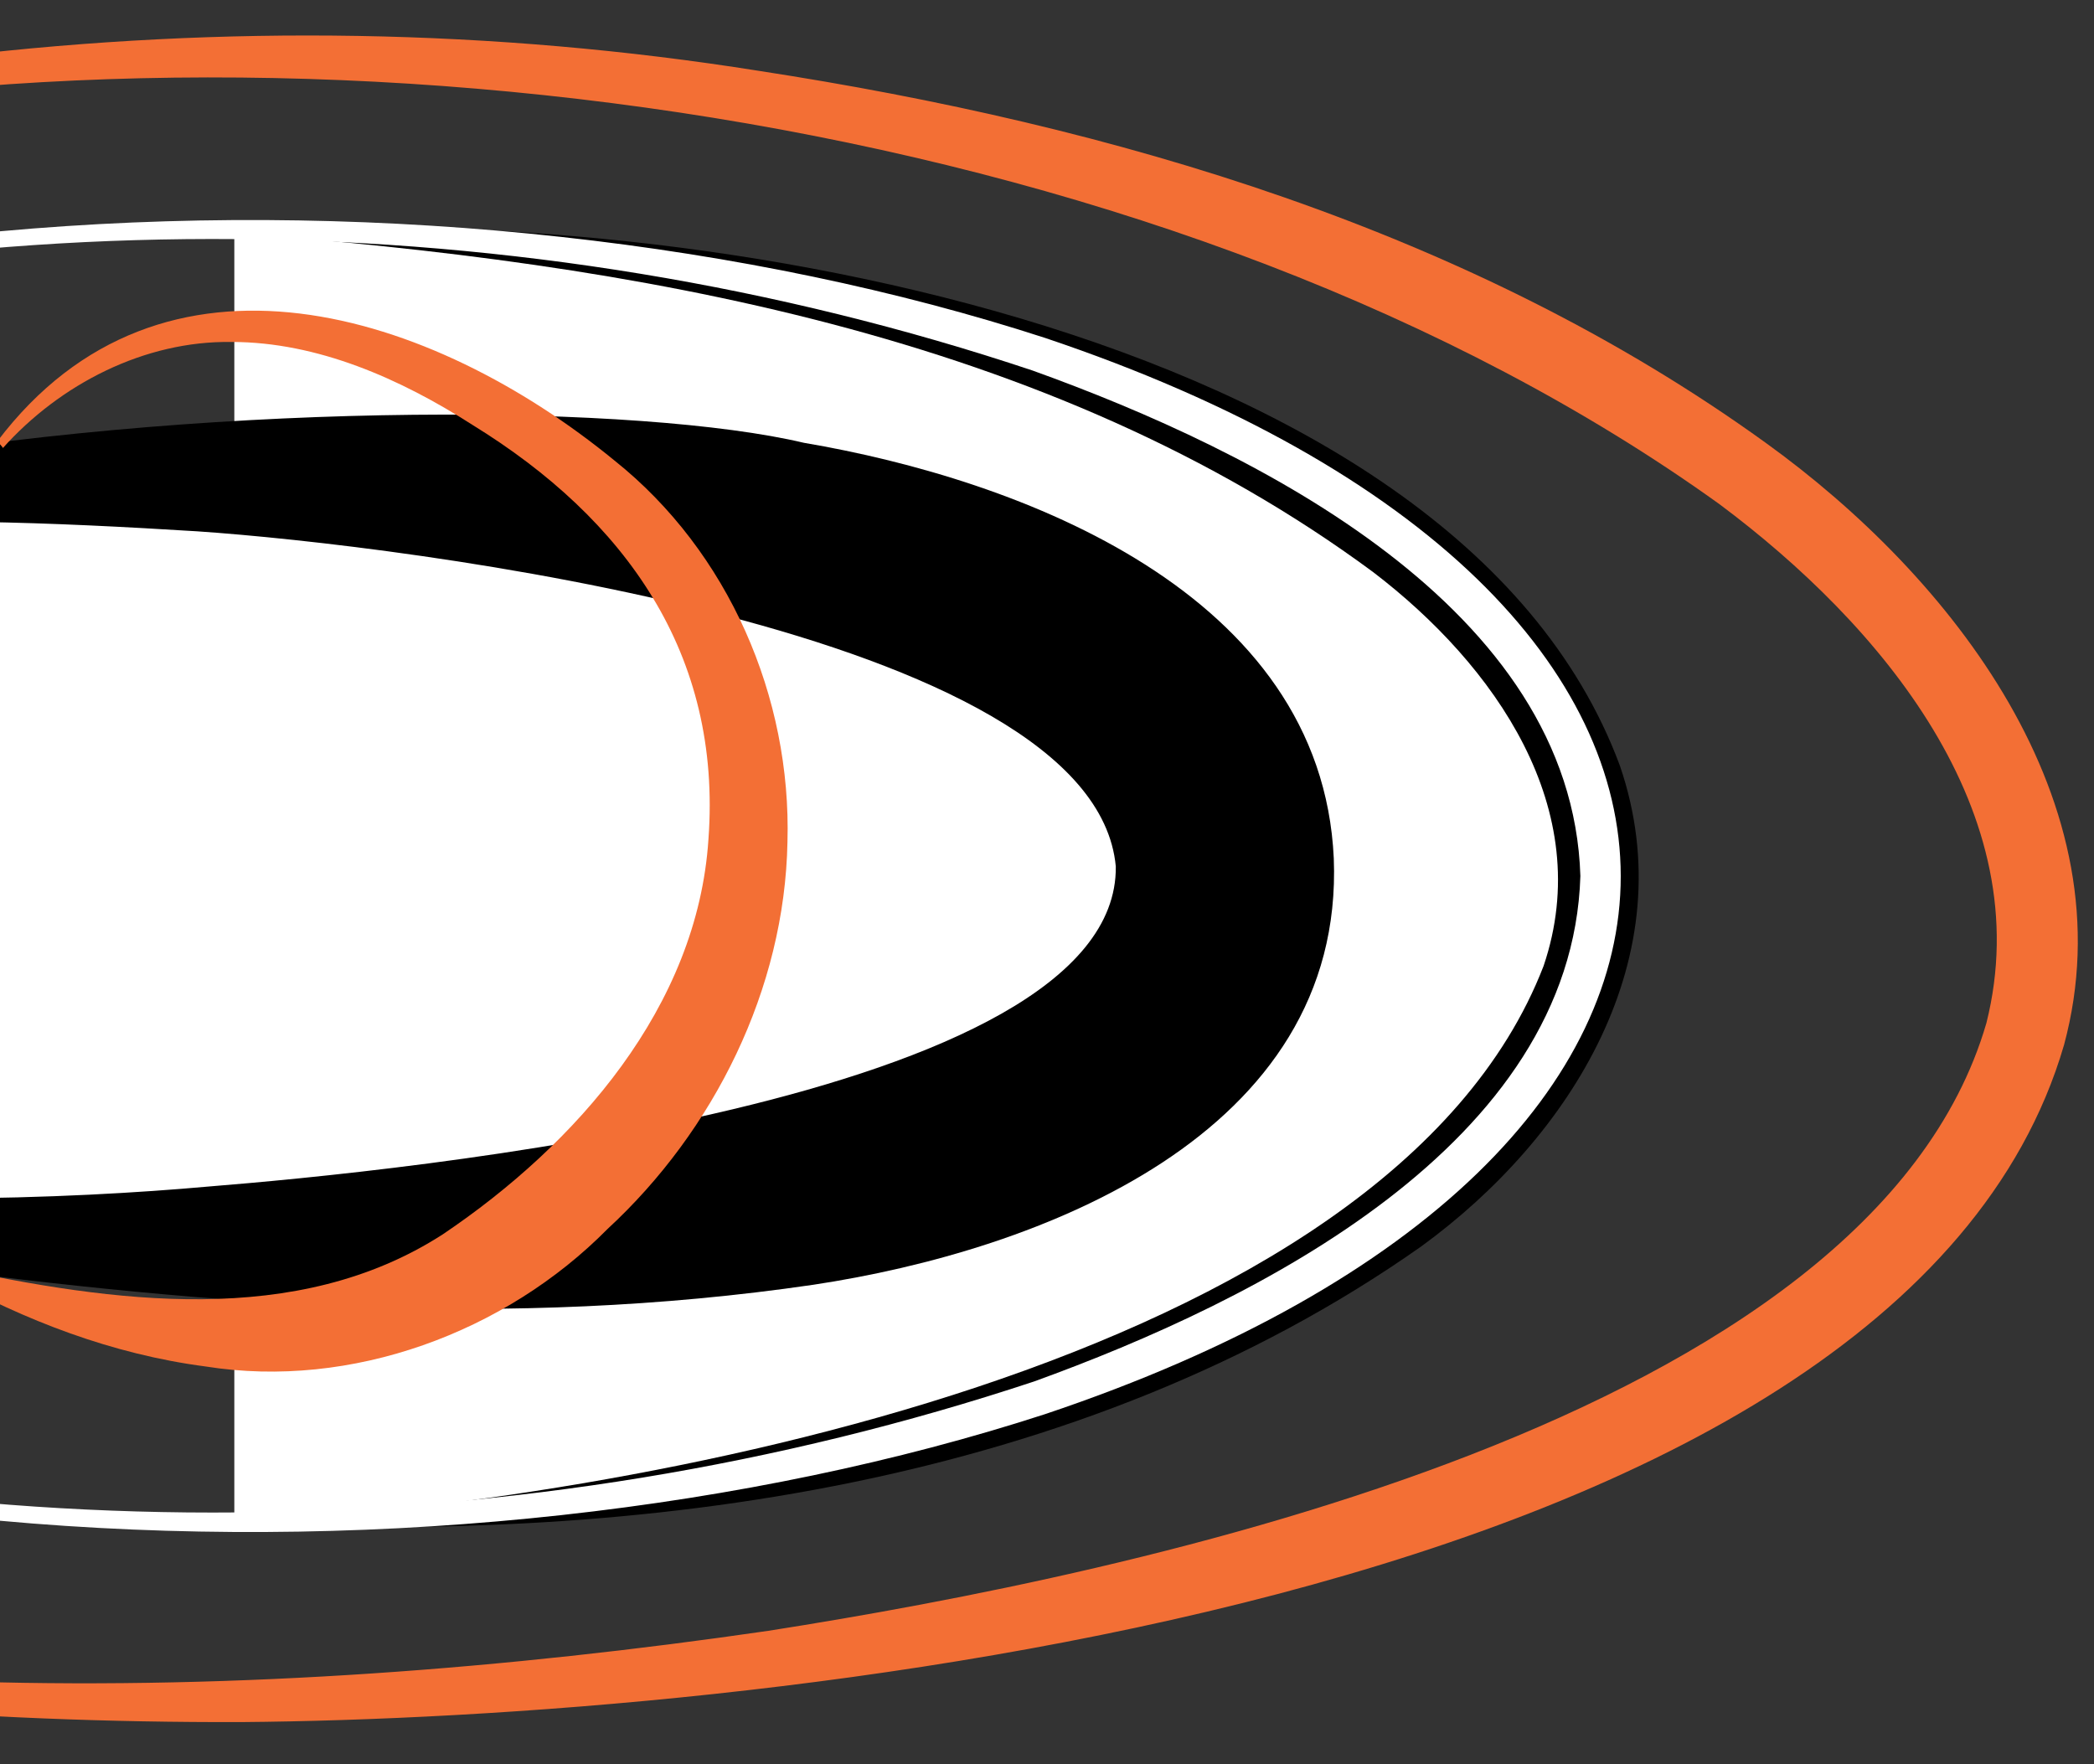<?xml version="1.0" encoding="utf-8"?>
<!-- Generator: Adobe Illustrator 26.0.3, SVG Export Plug-In . SVG Version: 6.00 Build 0)  -->
<svg version="1.1" id="Layer_1" xmlns="http://www.w3.org/2000/svg" xmlns:xlink="http://www.w3.org/1999/xlink" x="0px" y="0px"
	 viewBox="0 0 153.7 129.5" style="enable-background:new 0 0 153.7 129.5;" xml:space="preserve">
<rect x="0" y="0" width="153.7" height="129.5" fill="#333333" stroke="none"/>
<style type="text/css">
	.st0{stroke:#000000;stroke-miterlimit:10;}
	.st1{fill:none;stroke:#F36F35;stroke-width:6;stroke-miterlimit:10;}
	.st2{fill:none;stroke:#FFFFFF;stroke-width:6;stroke-miterlimit:10;}
	.st3{fill:#F36F35;}
	.st4{fill:none;stroke:#F36F35;stroke-width:3;stroke-miterlimit:10;}
	.st5{fill:#FFFFFF;}
	.st6{fill:none;stroke:#FFFFFF;stroke-width:5;stroke-miterlimit:10;}
	.st7{fill:none;stroke:#F36F35;stroke-width:5;stroke-miterlimit:10;}
	.st8{fill:none;stroke:#F36F35;stroke-width:7;stroke-miterlimit:10;}
	.st9{fill:none;stroke:#F36F35;stroke-width:7;stroke-miterlimit:10;stroke-dasharray:12.302,12.302;}
	.st10{fill:none;stroke:#FFFFFF;stroke-width:4;stroke-miterlimit:10;}
	.st11{fill:none;stroke:#FFFFFF;stroke-width:4;stroke-miterlimit:10;stroke-dasharray:8.78,8.78;}
	.st12{fill:none;stroke:#000000;stroke-width:3;stroke-linecap:round;stroke-miterlimit:10;}
</style>
<g>
	<path class="st3" d="M-116.2,67.9c0.8,26.1,35.2,40.6,56.6,46.9c37.6,10.9,77.5,10.5,116,4.9c26.8-4.2,80.9-15.4,89.4-44.6
		c3.9-15.5-7.8-29.3-19.6-38.1C86.8,8.7,24.8,0.1-22.3,9.1c-25.4,4.8-50.9,13-72.4,27.8C-104.9,44.4-115.9,54.4-116.2,67.9
		L-116.2,67.9z M-116.2,67.9c0.7-24.3,36.2-41.5,56-49.4C-23.6,4.1,16.7-1,55.7,5.2c26,4,52.3,11.7,73.9,27.3
		c13.6,9.8,26.7,26.4,21.9,44.2c-12.1,41.5-97.2,49.4-133.8,49.7c-38.4,0.1-80.3-6-113-27.1C-105.8,92.1-116.2,81.4-116.2,67.9
		L-116.2,67.9z"/>
</g>
<g>
	<path class="st5" d="M17.2,17.1c55.2,0,100,21.2,100,47.3s-44.8,47.3-100,47.3"/>
	<path d="M17.2,17.1c30.5-2.5,89.5,6.2,101.7,39.1c4.8,14-3.6,27.3-14.6,35.3c-25,17.6-57.4,21.8-87,20.3
		c28.5-1.6,84.6-11.4,96-40.9c3.9-11.5-3.6-22.1-12.5-28.9C77,24.4,46.4,19.3,17.2,17.1L17.2,17.1z"/>
</g>
<g>
	<path class="st5" d="M-82.5,64.3c0-10.2,6.9-18.8,14.7-24.8c37.6-27,101.4-28.7,144.5-14.7c56.3,18.9,56.4,60.1,0,79
		c-43.1,14-106.9,12.3-144.5-14.7C-75.6,83.2-82.5,74.6-82.5,64.3L-82.5,64.3z M-82.5,64.3c0.7,20.6,24.3,32.2,41.3,38.1
		c37.7,11.9,79.7,11.4,117.1-1C92.2,95.5,115.4,84,116,64.3c-0.6-19.7-23.8-31.2-40.2-37.1c-37.4-12.5-79.4-12.9-117.1-1
		C-58.3,32.2-81.8,43.7-82.5,64.3L-82.5,64.3z"/>
</g>
<g>
	<path class="st5" d="M-60.1,63.9C-60.1,44.3-27,35,14.5,35s75.5,9.3,75.5,28.9s-33.6,27.2-75,27.2S-60.1,83.5-60.1,63.9z"/>
	<path d="M-60.1,63.9C-60.5,31.2,35.3,26.9,59,32.5c15.9,2.7,38,11,38.9,30.5c0.8,20.3-21.6,28.8-38.2,31.3
		c-22.5,3.3-44.2,1.5-66.3-1.4C-22.6,90.2-60,84.8-60.1,63.9L-60.1,63.9z M-60.1,63.9C-59,90.7-3.8,88.8,15.2,87.1
		c13.7-1.1,66.9-6.2,66.7-23.5c-1.6-17.4-52.7-23.6-67.4-24.6c-21-1.3-43.8-1.9-63,8.1C-54.7,50.4-60.2,56.4-60.1,63.9L-60.1,63.9z"
		/>
</g>
<g>
	<path class="st3" d="M-0.2,32.4c12.1-16,32-9.5,45.3,1.4c8.4,6.7,13,17.4,12.7,28C57.6,72.6,52.4,83,44.6,90.2
		c-7.5,7.6-18.8,11.8-29.5,10.1C8.2,99.4,1.8,96.9-4,93.7c0,0,0.2-0.7,0.2-0.7c12.1,2.6,25.6,4.5,36.3-2.4
		c9.8-6.6,18.7-16.7,19.5-29c1-13.6-6.1-23.5-17.3-30.4c-5.3-3.4-11.4-6.1-17.7-6.1c-6.4-0.1-12.6,3.1-16.8,7.8
		C0.3,32.9-0.2,32.4-0.2,32.4L-0.2,32.4z"/>
</g>
</svg>
